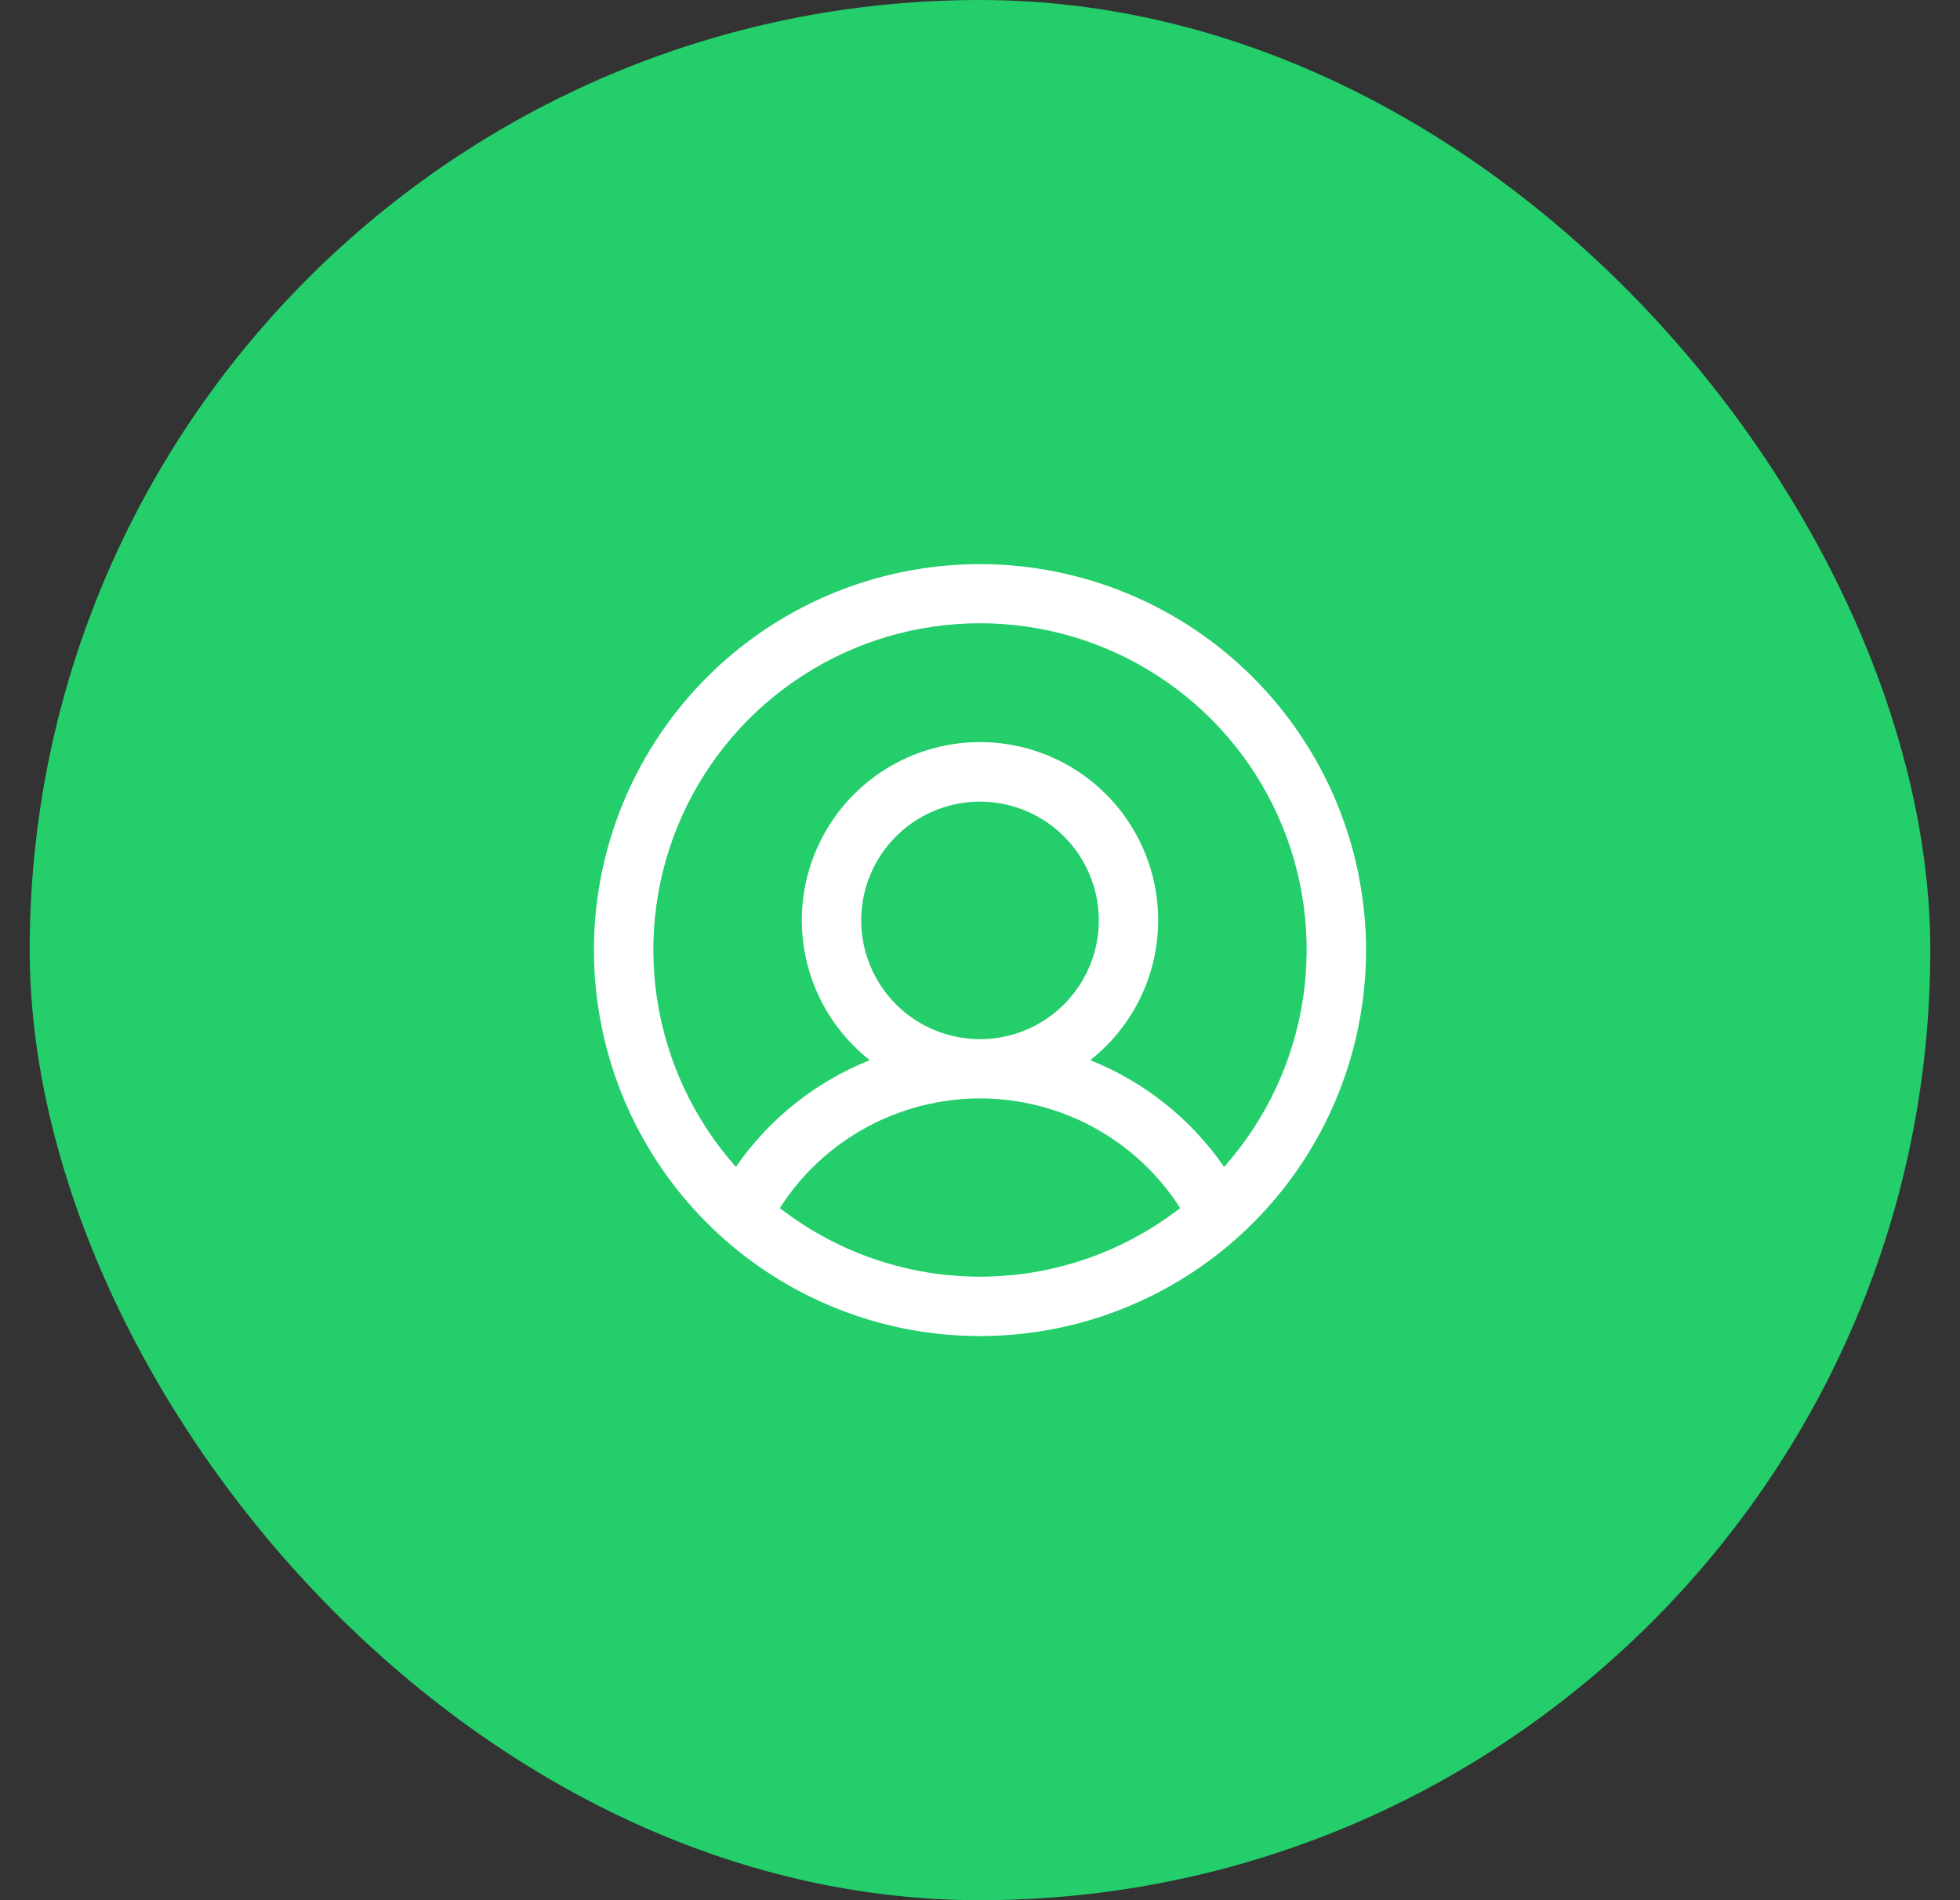 <svg width="33" height="32" viewBox="0 0 33 32" fill="none" xmlns="http://www.w3.org/2000/svg">
<rect x="0" y="0" width="33" height="32" fill="#333333" stroke="none"/>
<rect x="0.5" width="32" height="32" rx="16" fill="#23CE6B"/>
<path d="M16.5 9.5C15.214 9.5 13.958 9.881 12.889 10.595C11.82 11.31 10.987 12.325 10.495 13.513C10.003 14.7 9.874 16.007 10.125 17.268C10.376 18.529 10.995 19.687 11.904 20.596C12.813 21.505 13.971 22.124 15.232 22.375C16.493 22.626 17.8 22.497 18.987 22.005C20.175 21.513 21.19 20.68 21.905 19.611C22.619 18.542 23 17.286 23 16C22.998 14.277 22.313 12.624 21.094 11.406C19.876 10.187 18.223 9.502 16.5 9.5ZM13.13 20.344C13.492 19.778 13.99 19.312 14.579 18.99C15.168 18.668 15.829 18.498 16.5 18.498C17.172 18.498 17.832 18.668 18.421 18.99C19.01 19.312 19.508 19.778 19.87 20.344C18.907 21.093 17.721 21.5 16.5 21.5C15.279 21.5 14.094 21.093 13.13 20.344ZM14.5 15.5C14.5 15.104 14.617 14.718 14.837 14.389C15.057 14.06 15.369 13.804 15.735 13.652C16.1 13.501 16.502 13.461 16.89 13.538C17.278 13.616 17.634 13.806 17.914 14.086C18.194 14.366 18.384 14.722 18.462 15.11C18.539 15.498 18.499 15.9 18.348 16.265C18.196 16.631 17.94 16.943 17.611 17.163C17.282 17.383 16.896 17.5 16.5 17.5C15.97 17.5 15.461 17.289 15.086 16.914C14.711 16.539 14.5 16.03 14.5 15.5ZM20.61 19.651C20.052 18.843 19.268 18.217 18.356 17.854C18.846 17.468 19.204 16.939 19.379 16.341C19.554 15.742 19.539 15.104 19.335 14.515C19.131 13.925 18.748 13.415 18.24 13.053C17.732 12.691 17.124 12.497 16.5 12.497C15.876 12.497 15.268 12.691 14.76 13.053C14.252 13.415 13.87 13.925 13.665 14.515C13.461 15.104 13.446 15.742 13.621 16.341C13.796 16.939 14.154 17.468 14.644 17.854C13.732 18.217 12.948 18.843 12.39 19.651C11.685 18.858 11.225 17.879 11.064 16.831C10.903 15.783 11.048 14.711 11.482 13.743C11.917 12.776 12.621 11.955 13.512 11.379C14.402 10.802 15.44 10.496 16.5 10.496C17.56 10.496 18.598 10.802 19.488 11.379C20.379 11.955 21.083 12.776 21.518 13.743C21.952 14.711 22.097 15.783 21.936 16.831C21.775 17.879 21.315 18.858 20.61 19.651Z" fill="white"/>
</svg>
